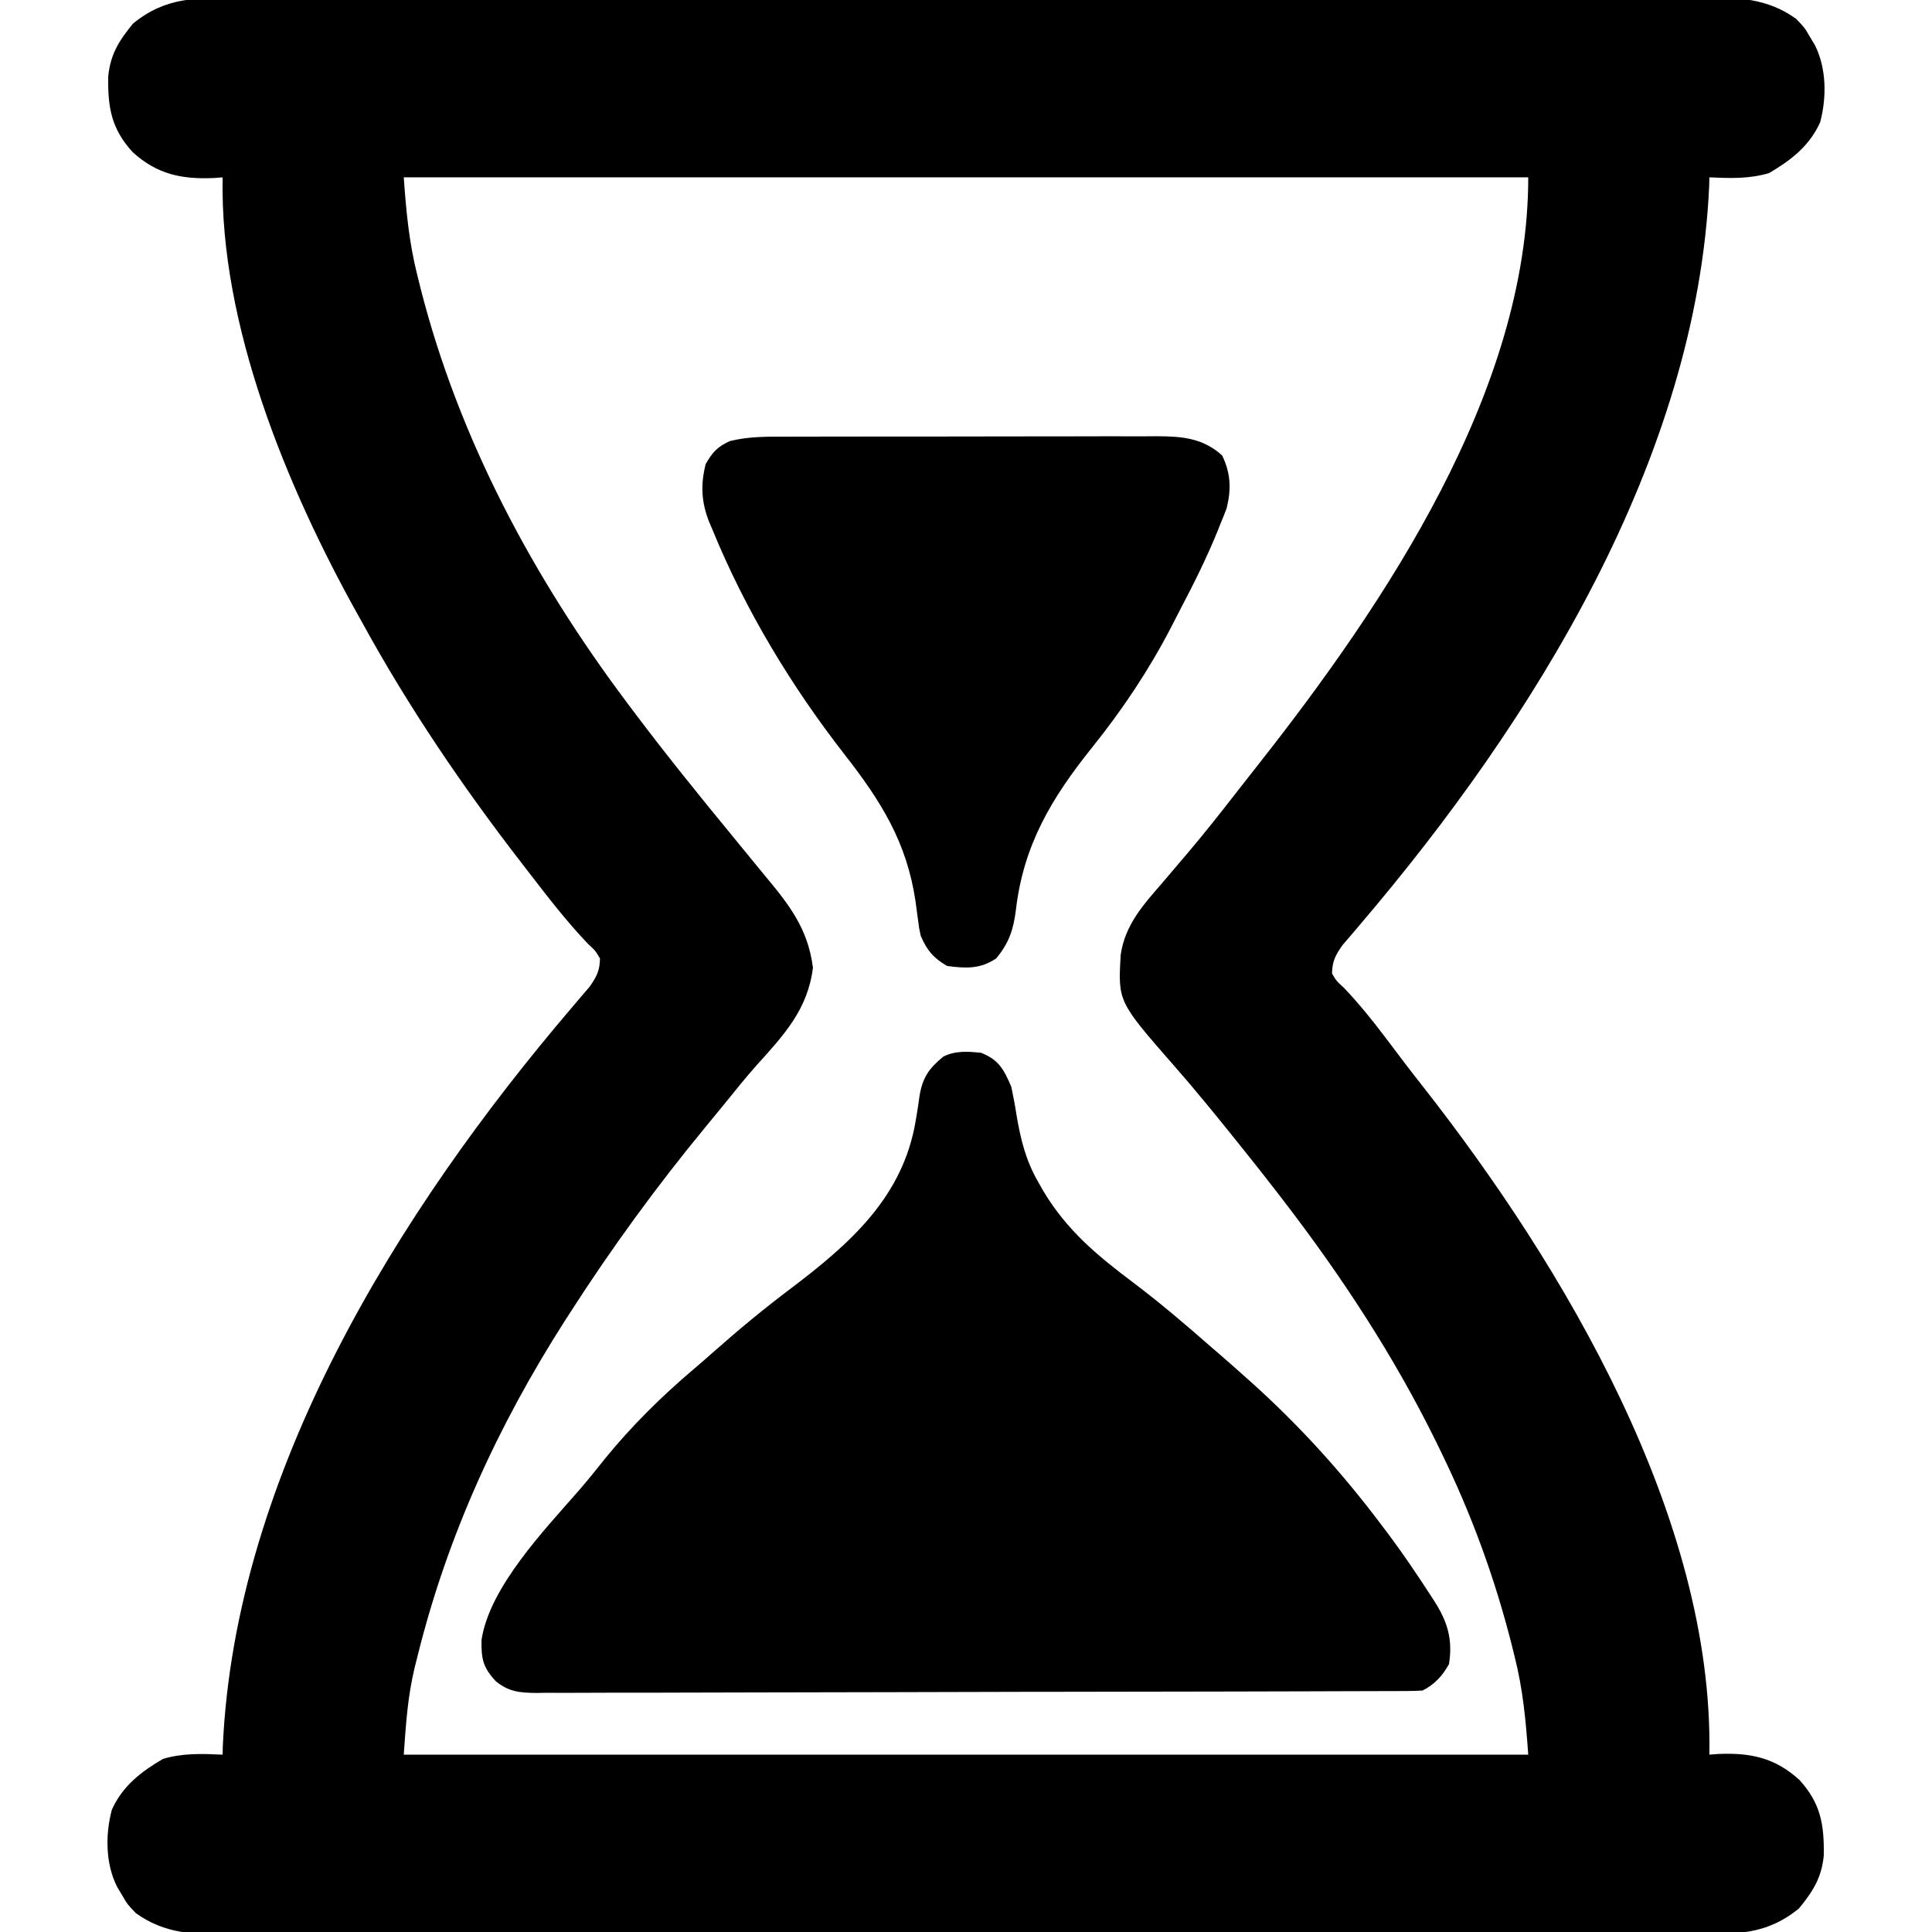 <?xml version="1.0" encoding="UTF-8"?>
<svg version="1.1" xmlns="http://www.w3.org/2000/svg" width="512" height="512">
<path d="M0 0 C1.732 -0.005 3.464 -0.012 5.197 -0.021 C9.948 -0.04 14.699 -0.033 19.45 -0.023 C24.578 -0.016 29.706 -0.032 34.833 -0.045 C44.875 -0.067 54.917 -0.066 64.959 -0.058 C73.122 -0.052 81.284 -0.053 89.447 -0.06 C91.189 -0.061 91.189 -0.061 92.967 -0.062 C95.327 -0.064 97.687 -0.066 100.047 -0.068 C122.179 -0.084 144.311 -0.076 166.443 -0.059 C186.689 -0.044 206.934 -0.059 227.18 -0.088 C247.971 -0.117 268.761 -0.128 289.551 -0.118 C291.903 -0.117 294.255 -0.116 296.607 -0.115 C298.342 -0.115 298.342 -0.115 300.113 -0.114 C308.264 -0.112 316.415 -0.122 324.565 -0.136 C334.501 -0.154 344.437 -0.154 354.373 -0.131 C359.441 -0.12 364.51 -0.117 369.578 -0.135 C374.221 -0.152 378.863 -0.146 383.505 -0.121 C385.182 -0.116 386.859 -0.12 388.536 -0.132 C397.61 -0.197 405.486 -0.013 413.16 5.515 C415.414 7.866 415.414 7.866 416.723 10.14 C417.178 10.895 417.633 11.65 418.102 12.429 C421.218 18.569 421.279 26.337 419.512 32.937 C416.655 39.238 411.815 42.953 405.973 46.39 C400.671 47.954 395.648 47.758 390.16 47.515 C390.146 48.224 390.132 48.933 390.117 49.663 C386.87 122.155 343.502 191.674 297.699 245.401 C296.474 246.85 296.474 246.85 295.223 248.327 C294.471 249.2 293.72 250.073 292.946 250.972 C291.058 253.66 290.23 255.233 290.16 258.515 C291.336 260.495 291.336 260.495 293.285 262.265 C297.296 266.477 300.847 270.881 304.348 275.515 C304.905 276.251 305.461 276.987 306.035 277.746 C307.18 279.261 308.324 280.776 309.468 282.292 C311.068 284.393 312.69 286.475 314.324 288.55 C351.657 336.141 391.314 402.883 390.16 465.515 C390.911 465.457 391.661 465.399 392.434 465.339 C401.045 464.959 407.542 466.308 414.043 472.23 C419.663 478.432 420.617 484.025 420.477 492.284 C419.901 498.166 417.583 501.777 413.91 506.265 C405.19 513.4 397.037 513.087 386.321 513.029 C384.589 513.035 382.856 513.042 381.124 513.05 C376.373 513.069 371.622 513.063 366.87 513.052 C361.743 513.045 356.615 513.061 351.488 513.074 C341.446 513.096 331.404 513.096 321.362 513.088 C313.199 513.081 305.037 513.082 296.874 513.089 C295.132 513.09 295.132 513.09 293.354 513.092 C290.994 513.093 288.634 513.095 286.274 513.097 C264.142 513.114 242.01 513.105 219.878 513.088 C199.632 513.074 179.387 513.088 159.141 513.117 C138.35 513.146 117.56 513.157 96.77 513.148 C94.418 513.147 92.066 513.146 89.714 513.145 C88.557 513.144 87.4 513.144 86.208 513.143 C78.057 513.141 69.906 513.151 61.755 513.166 C51.82 513.183 41.884 513.183 31.948 513.16 C26.879 513.149 21.811 513.146 16.742 513.165 C12.1 513.181 7.458 513.175 2.816 513.15 C1.139 513.145 -0.538 513.149 -2.215 513.162 C-11.289 513.226 -19.165 513.043 -26.84 507.515 C-29.093 505.163 -29.093 505.163 -30.402 502.89 C-30.857 502.134 -31.312 501.379 -31.781 500.601 C-34.897 494.46 -34.958 486.692 -33.191 480.093 C-30.334 473.792 -25.494 470.076 -19.652 466.64 C-14.35 465.075 -9.327 465.271 -3.84 465.515 C-3.818 464.451 -3.818 464.451 -3.797 463.366 C-0.551 390.911 42.848 321.287 88.61 267.644 C89.431 266.673 90.252 265.702 91.098 264.702 C91.849 263.829 92.601 262.957 93.375 262.058 C95.266 259.364 96.102 257.804 96.16 254.515 C94.919 252.432 94.919 252.432 92.91 250.577 C87.203 244.564 82.207 238.079 77.16 231.515 C76.61 230.805 76.06 230.095 75.492 229.363 C59.856 209.15 45.438 187.941 33.16 165.515 C32.717 164.72 32.273 163.926 31.816 163.107 C13.202 129.676 -4.637 86.592 -3.84 47.515 C-4.965 47.602 -4.965 47.602 -6.113 47.69 C-14.724 48.07 -21.221 46.721 -27.722 40.8 C-33.342 34.597 -34.296 29.005 -34.156 20.745 C-33.58 14.863 -31.262 11.253 -27.59 6.765 C-18.869 -0.371 -10.716 -0.057 0 0 Z M44.16 47.515 C44.82 56.756 45.56 64.768 47.785 73.577 C48.051 74.649 48.317 75.72 48.591 76.824 C58.76 116.818 78.492 153.59 103.16 186.515 C103.648 187.167 104.136 187.82 104.639 188.492 C113.325 200.063 122.399 211.297 131.59 222.468 C133.029 224.219 134.464 225.975 135.895 227.733 C137.11 229.226 138.328 230.716 139.561 232.194 C146.168 240.126 151.263 246.46 152.598 256.952 C151.232 268.072 144.862 274.843 137.643 282.851 C134.836 286.001 132.207 289.293 129.551 292.569 C127.78 294.751 125.999 296.921 124.207 299.085 C111.195 314.854 99.208 331.312 88.16 348.515 C87.701 349.229 87.241 349.944 86.767 350.68 C69.15 378.265 55.734 407.487 47.848 439.265 C47.593 440.27 47.338 441.275 47.076 442.31 C45.179 450.257 44.76 457.114 44.16 465.515 C142.5 465.515 240.84 465.515 342.16 465.515 C341.5 456.274 340.761 448.261 338.535 439.452 C338.27 438.381 338.004 437.309 337.73 436.205 C333.24 418.547 327.137 401.889 319.16 385.515 C318.726 384.621 318.292 383.726 317.845 382.805 C306.603 359.907 292.695 338.716 277.16 318.515 C276.678 317.886 276.195 317.257 275.698 316.608 C272.563 312.541 269.376 308.518 266.16 304.515 C265.652 303.88 265.143 303.245 264.618 302.59 C259.279 295.938 253.909 289.331 248.281 282.92 C233.429 265.944 233.429 265.944 234.16 253.515 C235.318 245.625 240.074 240.367 245.16 234.515 C246.933 232.433 248.704 230.35 250.473 228.265 C250.94 227.716 251.407 227.168 251.888 226.602 C256.631 221.008 261.152 215.252 265.648 209.457 C267.271 207.373 268.906 205.299 270.543 203.226 C304.207 160.476 342.16 104.05 342.16 47.515 C243.82 47.515 145.48 47.515 44.16 47.515 Z " fill="#000000" transform="translate(62.84,-0.515)"/>
<path d="M0 0 C4.747 1.899 6.021 4.408 8 9 C8.562 11.62 9.037 14.171 9.438 16.812 C10.511 23.047 11.859 28.482 15 34 C15.758 35.338 15.758 35.338 16.531 36.703 C22.781 47.1 30.786 53.733 40.357 60.928 C47.509 66.32 54.27 72.094 61 78 C61.722 78.621 62.444 79.243 63.188 79.883 C65.143 81.569 67.075 83.279 69 85 C70.442 86.286 70.442 86.286 71.914 87.598 C84.572 99.004 95.762 111.389 106 125 C107.062 126.402 107.062 126.402 108.145 127.832 C111.932 132.934 115.483 138.17 118.938 143.5 C119.328 144.1 119.718 144.7 120.12 145.318 C123.647 150.836 125.02 155.492 124 162 C122.295 165.074 120.188 167.406 117 169 C115.666 169.097 114.328 169.133 112.991 169.137 C112.148 169.142 111.305 169.147 110.436 169.152 C109.038 169.153 109.038 169.153 107.613 169.154 C106.627 169.158 105.641 169.163 104.626 169.167 C101.302 169.181 97.977 169.187 94.653 169.193 C92.279 169.201 89.904 169.209 87.529 169.218 C80.387 169.242 73.245 169.257 66.103 169.27 C64.086 169.273 62.069 169.277 60.052 169.281 C47.531 169.307 35.009 169.329 22.488 169.341 C19.587 169.344 16.686 169.347 13.785 169.35 C13.064 169.351 12.343 169.352 11.6 169.352 C-0.081 169.365 -11.761 169.398 -23.442 169.44 C-35.432 169.482 -47.421 169.506 -59.411 169.511 C-66.144 169.515 -72.876 169.526 -79.609 169.559 C-85.943 169.589 -92.275 169.596 -98.609 169.584 C-100.935 169.584 -103.261 169.592 -105.587 169.609 C-108.76 169.632 -111.932 169.624 -115.105 169.608 C-116.027 169.622 -116.95 169.636 -117.901 169.65 C-122.241 169.596 -125.109 169.367 -128.556 166.587 C-131.98 162.963 -132.486 160.634 -132.391 155.602 C-130.294 141.64 -115.687 126.406 -106.609 116.012 C-104.199 113.23 -101.907 110.386 -99.625 107.5 C-92.655 98.941 -84.674 91.051 -76.254 83.914 C-74.407 82.346 -72.589 80.756 -70.777 79.148 C-64.141 73.286 -57.394 67.694 -50.312 62.375 C-34.753 50.594 -20.713 38.244 -17.344 18.07 C-17.164 17.006 -17.164 17.006 -16.98 15.919 C-16.749 14.506 -16.538 13.09 -16.352 11.67 C-15.561 6.622 -13.913 4.222 -10 1 C-6.801 -0.599 -3.479 -0.361 0 0 Z " fill="#000000" transform="translate(260,279)"/>
<path d="M0 0 C1.141 -0.005 2.281 -0.01 3.456 -0.015 C7.221 -0.029 10.985 -0.028 14.75 -0.026 C17.37 -0.03 19.991 -0.034 22.611 -0.039 C28.101 -0.047 33.591 -0.046 39.081 -0.041 C45.416 -0.035 51.75 -0.047 58.085 -0.069 C64.194 -0.088 70.302 -0.091 76.41 -0.088 C79.003 -0.088 81.595 -0.094 84.188 -0.104 C87.814 -0.116 91.44 -0.109 95.066 -0.098 C96.135 -0.105 97.204 -0.113 98.305 -0.121 C104.911 -0.074 110.353 0.354 115.473 4.962 C117.778 9.7 117.919 13.997 116.664 18.993 C116.184 20.262 115.681 21.522 115.16 22.775 C114.754 23.8 114.754 23.8 114.34 24.846 C111.479 31.894 108.108 38.682 104.574 45.412 C103.664 47.149 102.773 48.895 101.883 50.642 C96.004 61.957 89.009 72.402 81.035 82.337 C70.28 95.757 62.817 108.179 60.811 125.5 C60.141 130.7 59.022 134.11 55.598 138.275 C51.355 141.103 47.581 140.927 42.598 140.275 C38.916 138.127 37.264 136.118 35.598 132.275 C35.159 130.235 35.159 130.235 34.887 128.079 C34.779 127.286 34.671 126.493 34.56 125.675 C34.449 124.842 34.337 124.008 34.223 123.15 C31.908 107.494 25.112 96.638 15.436 84.252 C1.281 66.085 -10.853 45.99 -19.59 24.65 C-19.893 23.94 -20.197 23.231 -20.51 22.5 C-22.555 17.257 -22.752 12.761 -21.402 7.275 C-19.57 4.085 -18.306 2.688 -14.97 1.163 C-9.957 -0.085 -5.148 -0.012 0 0 Z " fill="#000000" transform="translate(208.402,115.725)"/>
</svg>
